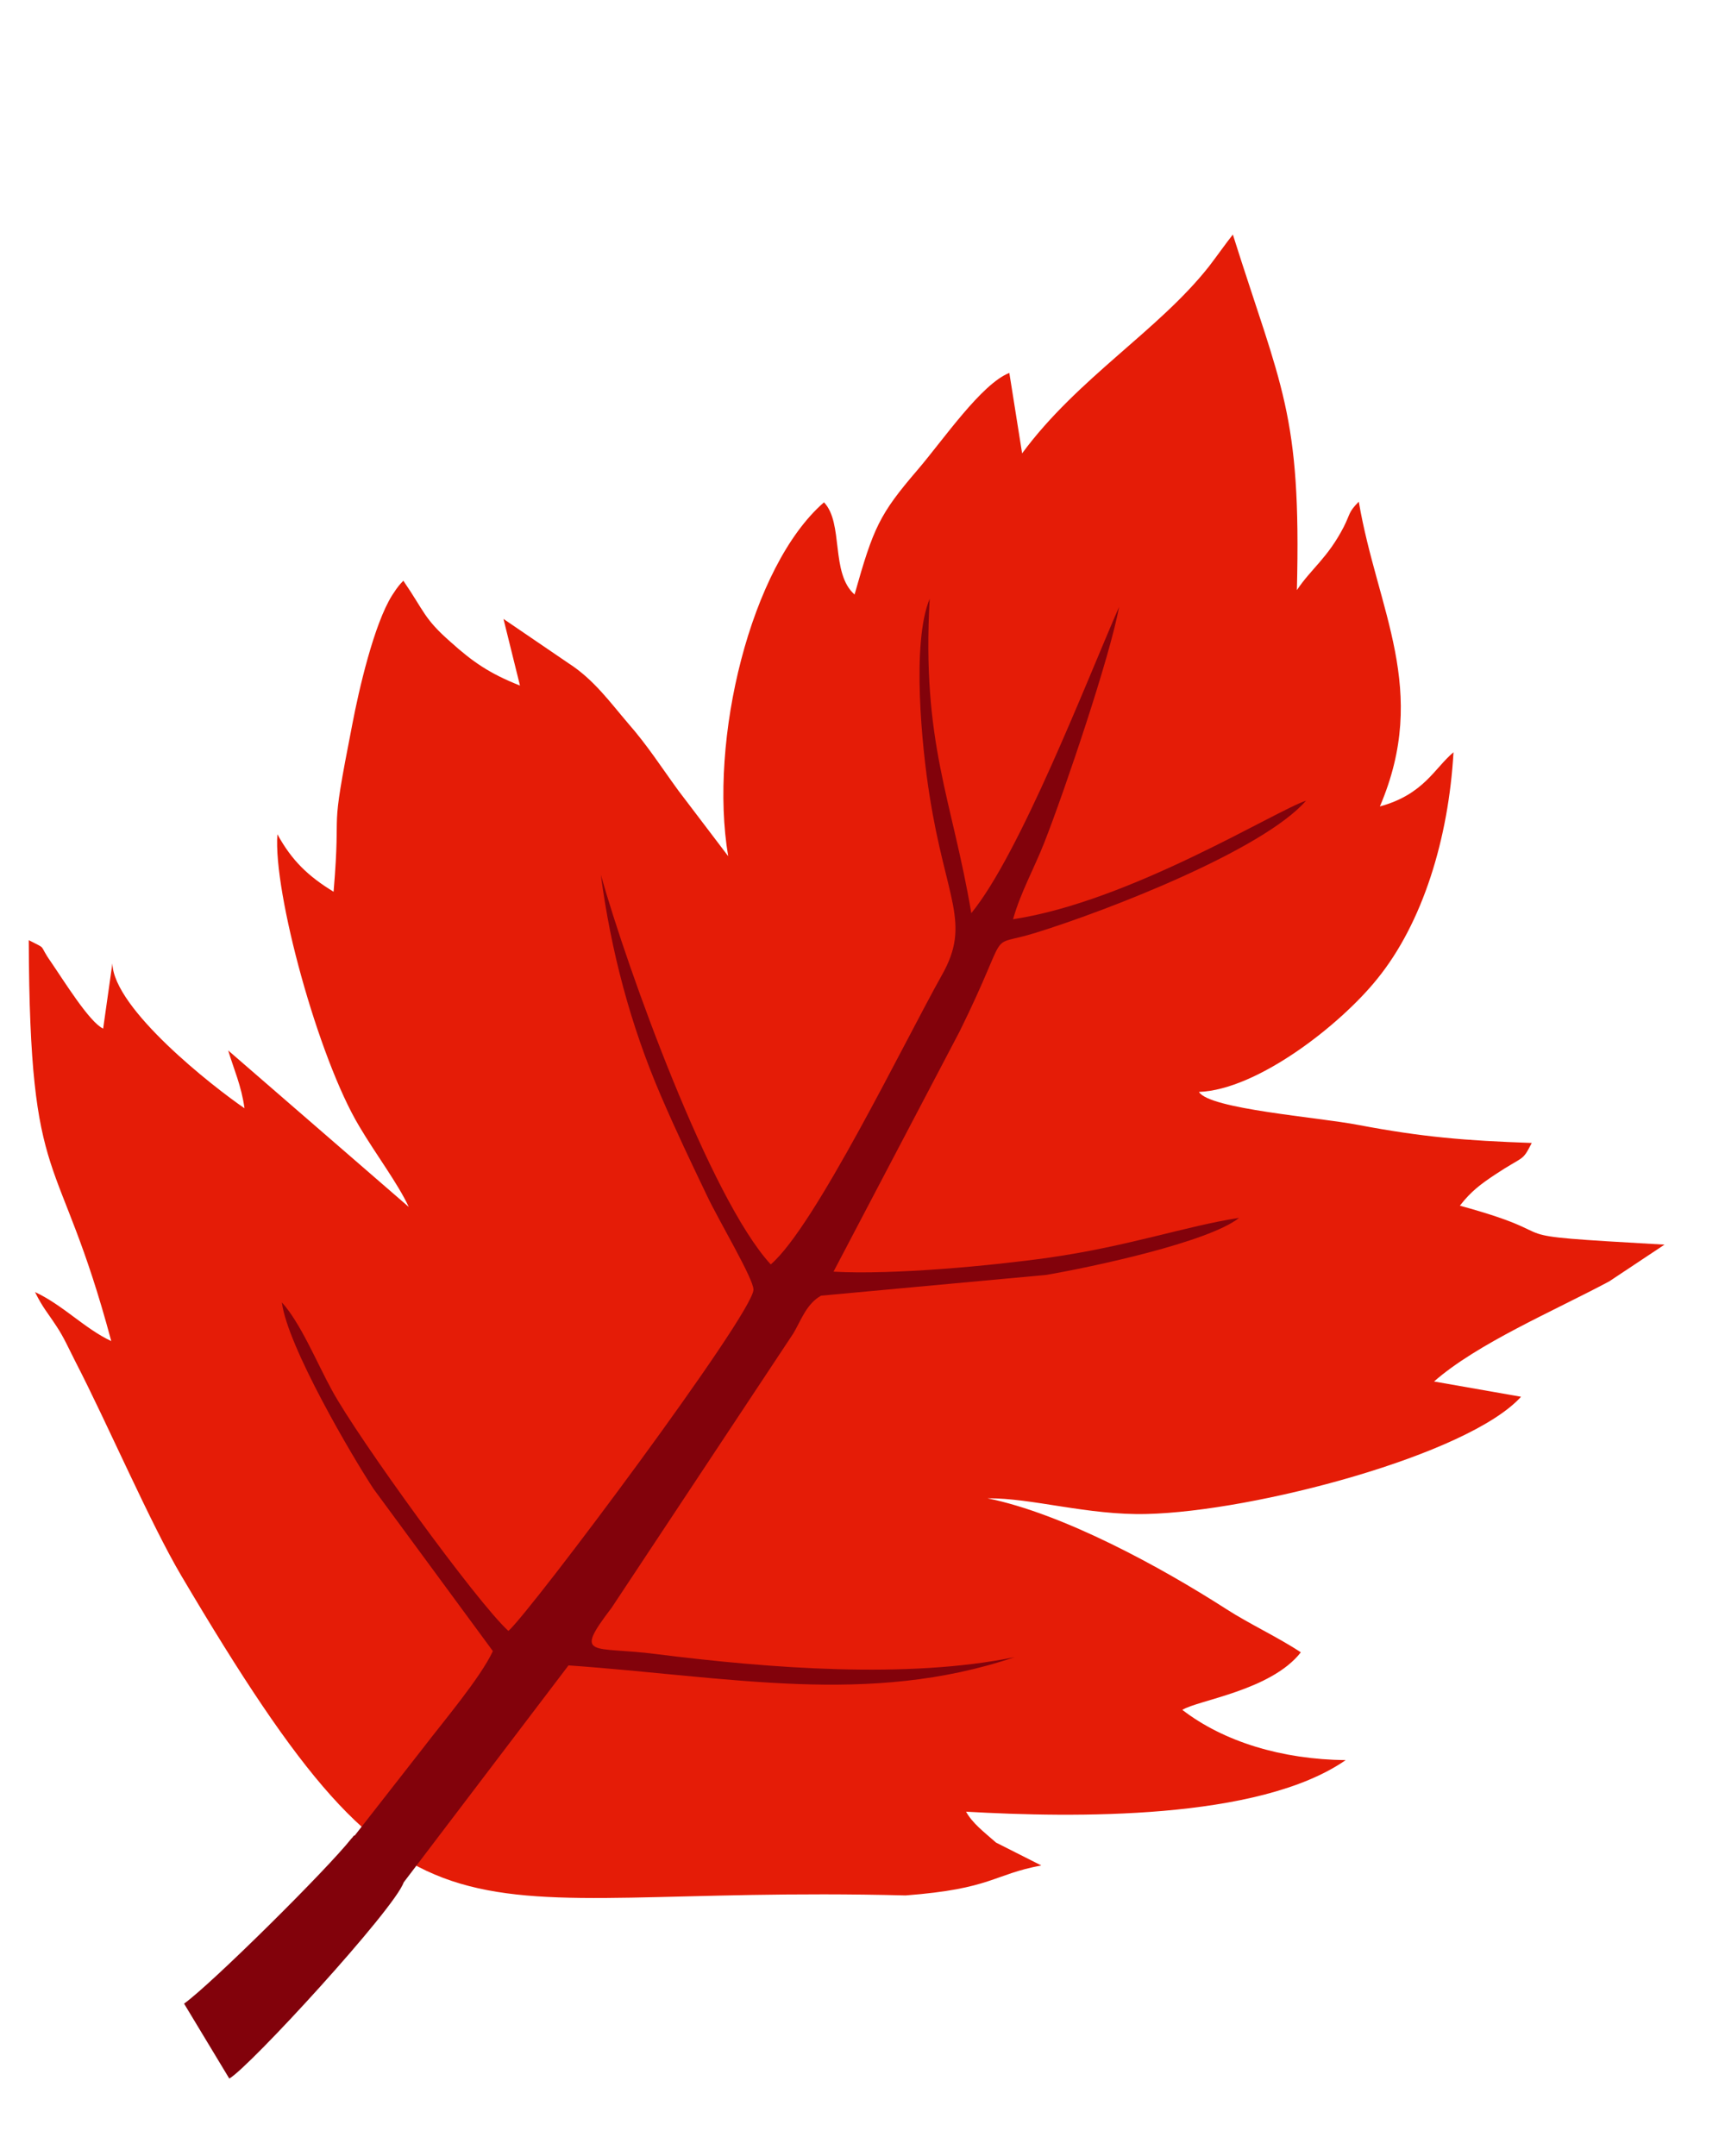 <svg xmlns="http://www.w3.org/2000/svg" xmlns:xlink="http://www.w3.org/1999/xlink" version="1.1" viewBox="20 600 200 250" width="200" height="250">
<g xmlns="http://www.w3.org/2000/svg">
					<path style="fill-rule:evenodd;clip-rule:evenodd;fill:#E51C07;" d="M41.031,782.731c-3.596-6.072-8.512-17.529-12.291-24.85       c-0.81-1.588-1.34-2.816-2.168-4.061c-1.102-1.691-1.592-2.146-2.514-3.998c3.254,1.514,5.795,4.269,8.842,5.684       c-6.148-22.959-9.457-16.725-9.566-46.486c2.248,1.152,1.051,0.358,2.557,2.498c1.503,2.186,4.48,7.022,6.069,7.754       l1.071-7.563c0.129,5.273,11.689,14.322,15.316,16.799c-0.363-2.635-1.24-4.523-1.889-6.701l20.936,18.145       c-1.26-2.725-3.809-6.084-5.722-9.318c-4.775-7.935-10.017-27.203-9.509-33.895c1.668,3.051,3.576,4.871,6.514,6.664       c0.93-11.078-0.596-5.342,2.176-19.443c0.732-3.857,2.5-11.59,4.617-14.94l0.467-0.699c0.418-0.576,0.6-0.738,0.826-0.984       c2.451,3.566,2.364,4.375,5.504,7.123c2.486,2.238,4.463,3.635,8.021,5.035l-1.913-7.728l7.54,5.141       c2.936,1.879,4.877,4.598,6.887,6.941c2.293,2.613,3.863,5.1,5.85,7.822l5.777,7.607c-2.277-13.445,2.594-33.637,11.107-41.029       c2.304,2.4,0.732,8.219,3.545,10.69c2.199-7.797,2.883-9.299,7.332-14.486c2.936-3.43,7.371-9.941,10.613-11.211l1.482,9.328       c6.45-8.754,15.84-14.256,21.699-21.719c0.881-1.148,1.859-2.547,2.734-3.652c5.625,17.834,7.947,20.658,7.424,41.227       c1.684-2.516,3.549-3.695,5.425-7.314c0.817-1.623,0.524-1.686,1.752-2.939c2.15,12.625,8.224,21.791,2.447,35.338       c5.087-1.385,6.332-4.438,8.535-6.283c-0.569,9.988-3.566,19.793-8.858,26.299c-4.285,5.326-13.873,12.832-20.656,13.09       c1.215,1.994,13.798,2.92,18.494,3.83c7.457,1.408,12.317,1.813,20.094,2.086c-1.154,2.244-0.85,1.404-4.232,3.654       c-1.602,1.066-2.809,1.935-4.102,3.619c13.996,3.836,2.211,3.295,23.721,4.518l-6.406,4.258       c-6.447,3.445-15.266,7.186-20.313,11.609l10.088,1.771c-6.119,6.76-30.984,13.314-43.418,13.592       c-6.818,0.17-13.296-1.869-18.438-1.816c8.762,1.781,20.059,7.945,27.66,12.83c2.684,1.736,6.066,3.299,8.663,5.029       c-3.462,4.43-11.915,5.535-13.737,6.674c4.801,3.695,11.535,5.748,18.938,5.826c-10.116,7.004-31.55,6.688-44.014,5.979       c0.738,1.33,2.01,2.299,3.479,3.584l5.244,2.65c-5.625,1.051-5.721,2.715-15.737,3.475       C71.42,818.408,68.885,829.869,41.031,782.731L41.031,782.731z"/>
					<path style="fill-rule:evenodd;clip-rule:evenodd;fill:#82020B;" d="M66.803,818.275c-1.076,3.106-17.918,21.461-20.219,22.746       l-5.242-8.688c3.166-2.264,16.643-15.627,19.412-19.158c0.133-0.074,0.283-0.449,0.361-0.318l7.943-10.168       c2.313-3.037,6.623-8.102,8.087-11.233l-13.835-18.81c-2.403-3.646-9.979-16.494-10.631-21.629       c2.176,2.393,4.057,6.998,5.801,10.182c3.023,5.566,16.763,24.545,20.467,27.92c2.705-2.414,28.377-36.754,28.411-39.576       c0.024-1.242-4.08-8.111-5.38-10.881c-1.875-3.918-3.521-7.354-5.337-11.566c-3.558-8.252-5.808-16.856-6.979-25.66       c3.102,11.01,12.644,37.5,19.701,45.182c5.131-4.377,15.514-25.84,19.846-33.559c3.428-6.057,0.453-8.752-1.432-20.805       c-0.885-5.486-2.115-17.76,0.015-22.822c-0.954,16.773,2.615,23.272,4.823,36.455c5.659-6.914,13.341-26.818,17.129-35.508       c-1.004,5.637-6.305,21.309-8.656,27.299c-1.201,3.057-2.773,5.834-3.632,8.914c13.602-2.057,30.474-12.615,33.966-13.746       c-4.947,5.672-22.683,12.629-31.314,15.307c-6.059,1.887-2.631-1.176-8.826,11.406l-14.643,27.898       c6.957,0.395,18.494-0.707,24.969-1.623c9.238-1.315,15.926-3.676,22.057-4.613c-3.586,2.838-17.109,5.707-22.34,6.611       l-26.129,2.41c-1.682,0.934-2.303,2.826-3.203,4.357l-21.074,31.82c-4.531,5.947-2.221,4.412,5.217,5.389       c13.056,1.641,29.082,2.893,41.517,0.346c-16.939,5.719-33.059,2.275-51.738,0.959L66.803,818.275z"/>
				</g>
</svg>
